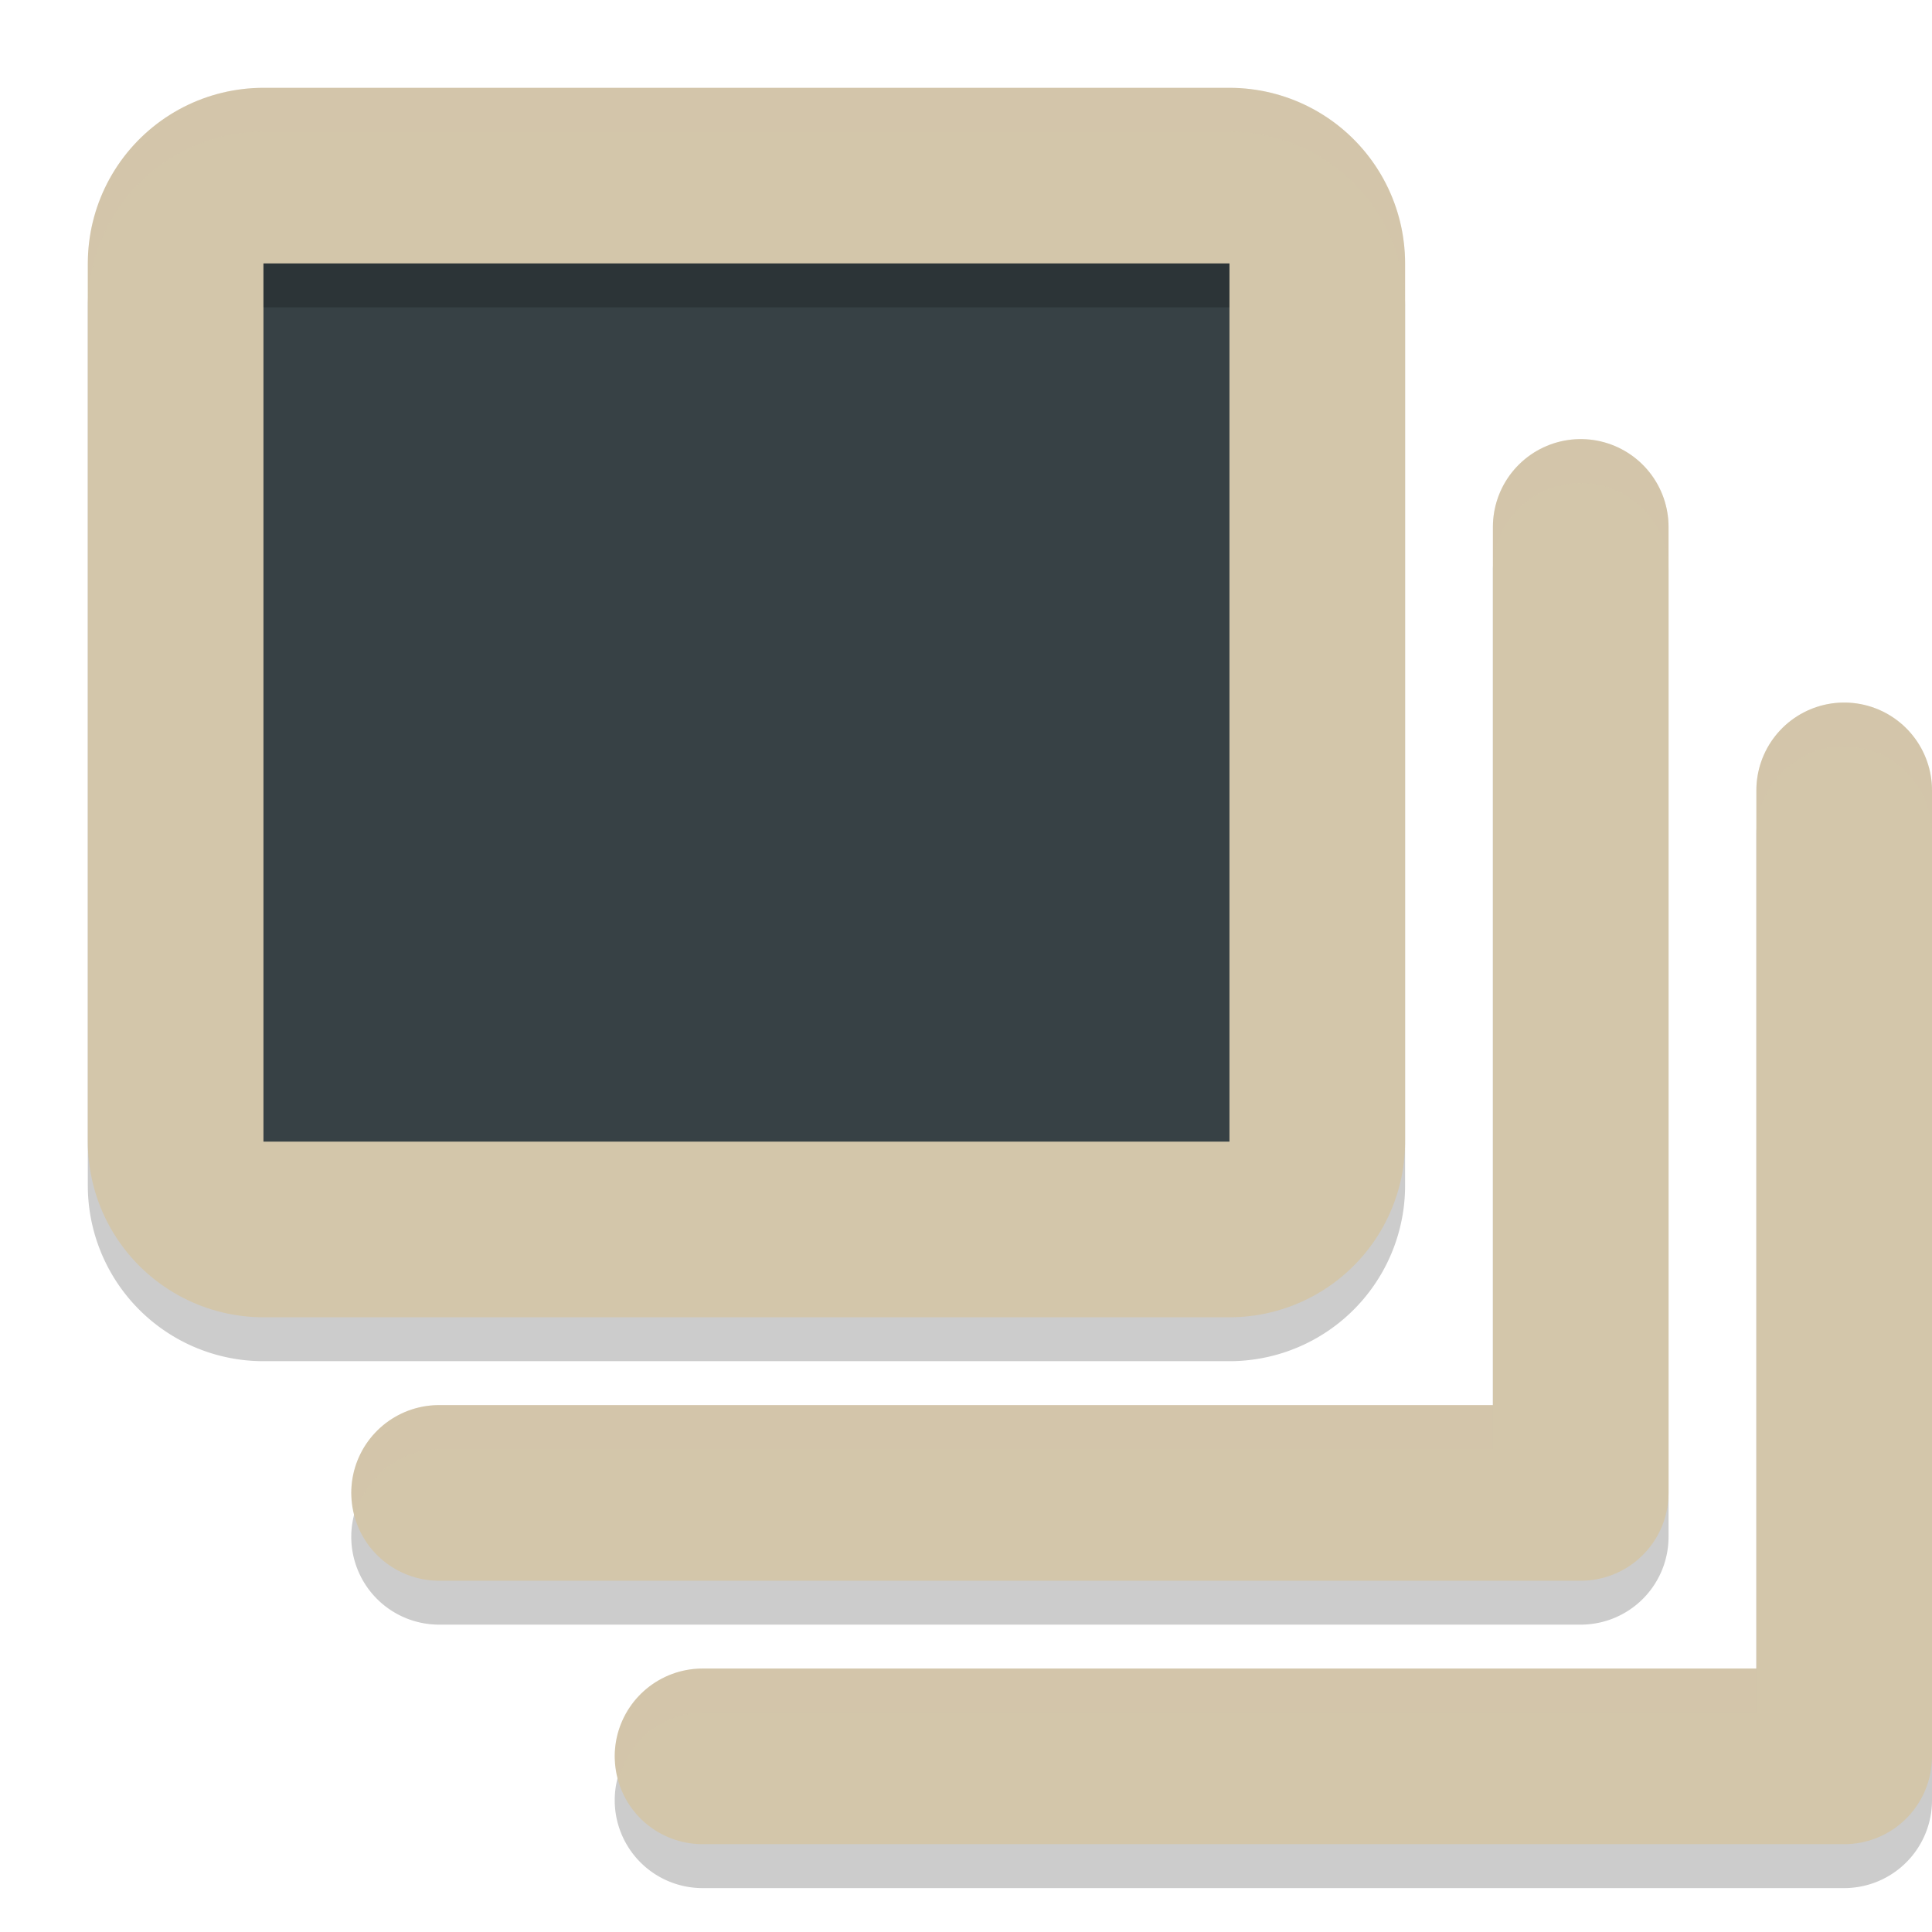 <svg xmlns="http://www.w3.org/2000/svg" width="22" height="22" version="1.1">
 <path style="opacity:0.2" d="m 3,1.5 a 2,2 0 0 0 -2,2 v 10 a 2,2 0 0 0 2,2 h 11 a 2,2 0 0 0 2,-2 v -10 a 2,2 0 0 0 -2,-2 z m 2,4 h 7 v 6 H 5 Z m 13,0 a 1,1 0 0 0 -1,1 v 10 H 5 a 1,1 0 0 0 -1,1 1,1 0 0 0 1,1 h 13 a 1,1 0 0 0 1,-1 v -11 a 1,1 0 0 0 -1,-1 z m 3,3 a 1,1 0 0 0 -1,1 v 10 H 8 a 1,1 0 0 0 -1,1 1,1 0 0 0 1,1 h 13 a 1,1 0 0 0 1,-1 v -11 a 1,1 0 0 0 -1,-1 z"/>
 <path style="fill:none;stroke:#d3c6aa;stroke-width:2;stroke-linecap:round;stroke-linejoin:round" d="M 5,17 H 18 V 6"/>
 <path style="fill:none;stroke:#d3c6aa;stroke-width:4;stroke-linecap:round;stroke-linejoin:round" d="M 3,3 H 14 V 13 H 3 Z"/>
 <path style="fill:none;stroke:#d3c6aa;stroke-width:2;stroke-linecap:round;stroke-linejoin:round" d="M 8,20 H 21 V 9"/>
 <rect style="fill:#374145" width="11" height="10" x="3" y="3"/>
 <path style="opacity:0.2;fill:#d3c6aa" d="M 3,1 C 1.895,1 1,1.895 1,3 v 0.5 c 1.104e-4,-1.105 0.895,-2 2,-2 h 11 c 1.105,1.104e-4 2,0.895 2,2 V 3 C 16,1.895 15.105,1 14,1 Z m 15,4 c -0.552,0 -1,0.448 -1,1 v 0.5 c 0,-0.552 0.448,-1 1,-1 0.552,0 1,0.448 1,1 V 6 C 19,5.448 18.552,5 18,5 Z m 3,3 c -0.552,0 -1,0.448 -1,1 v 0.5 c 0,-0.552 0.448,-1 1,-1 0.552,0 1,0.448 1,1 V 9 C 22,8.448 21.552,8 21,8 Z M 5,16 c -0.552,0 -1,0.448 -1,1 0.006,0.085 0.022,0.169 0.049,0.25 C 4.161,16.815 4.55,16.508 5,16.5 H 17 V 16 Z m 3,3 c -0.552,0 -1,0.448 -1,1 0.006,0.085 0.022,0.169 0.049,0.25 C 7.161,19.815 7.55,19.508 8,19.5 H 20 V 19 Z"/>
 <rect style="opacity:0.2" width="11" height=".5" x="3" y="3"/>
</svg>
